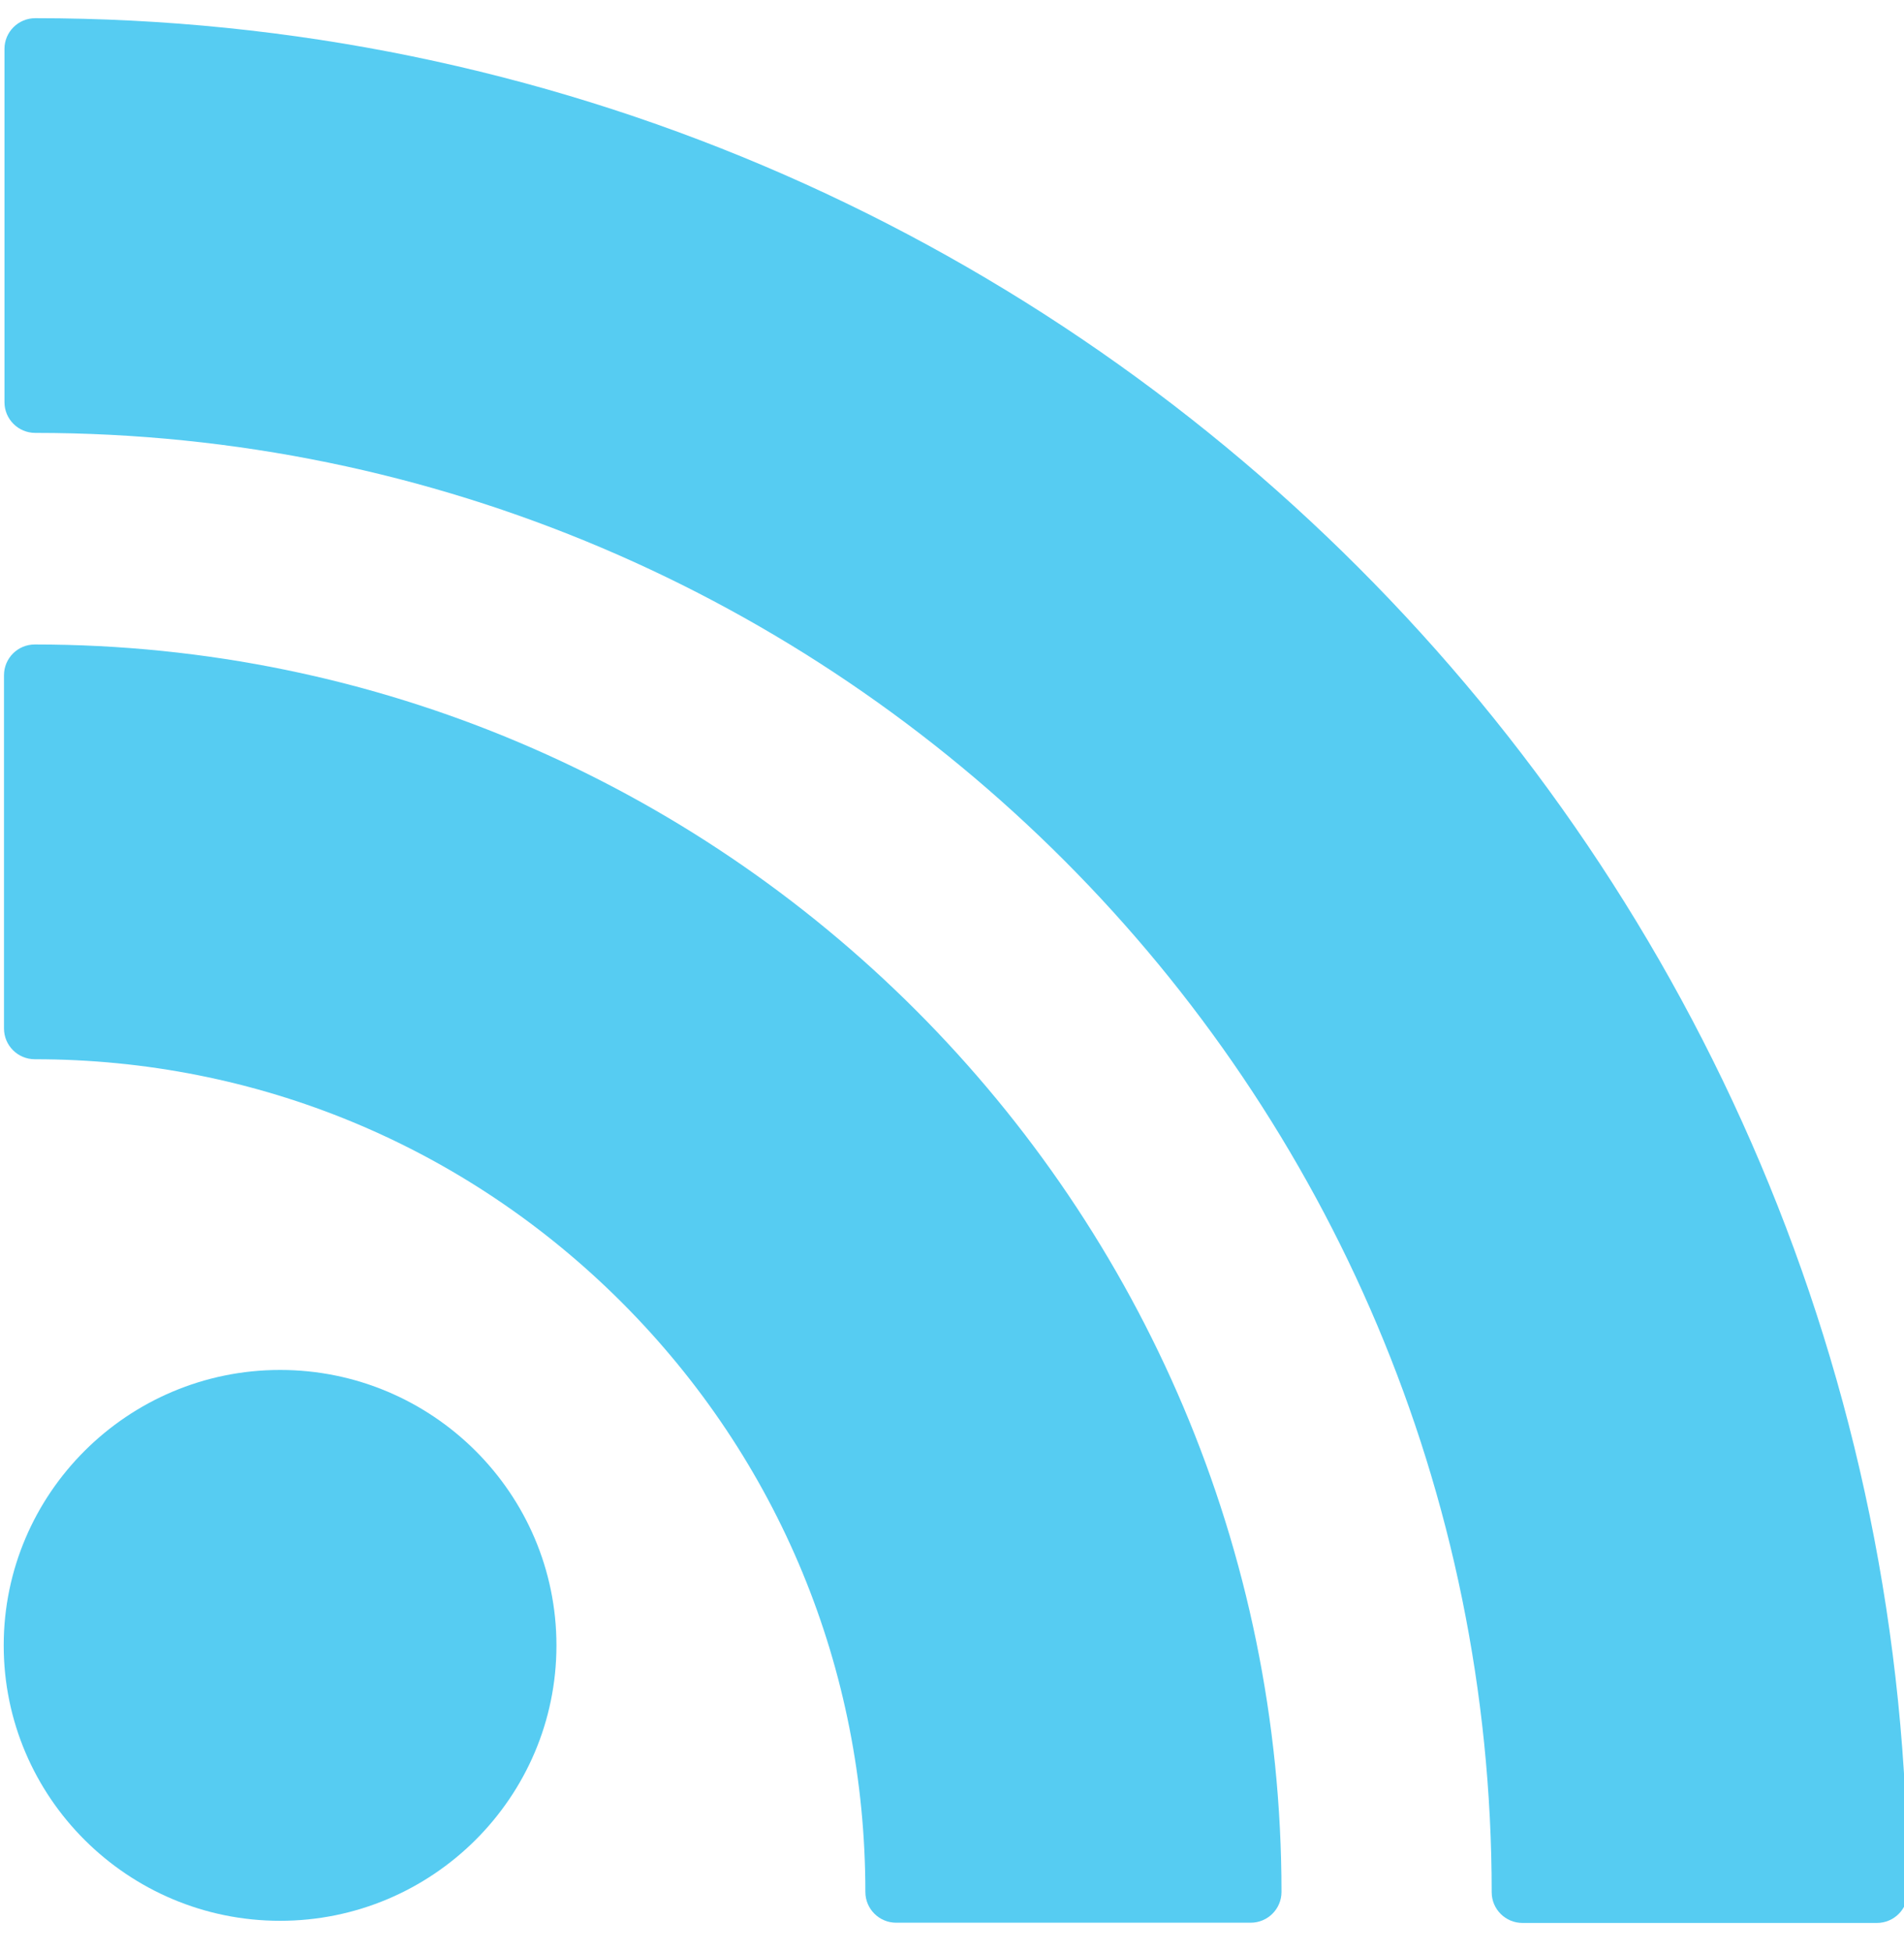 <svg width="40" height="41" viewBox="0 0 40 41" fill="none" xmlns="http://www.w3.org/2000/svg">
<g clip-path="url(#clip0_305_4)">
<path d="M11.69 34.554C11.69 31.364 9.085 28.769 5.884 28.769C2.683 28.769 0.078 31.364 0.078 34.554C0.078 37.743 2.683 40.337 5.884 40.337C9.085 40.337 11.69 37.743 11.69 34.554Z" fill="#56CCF2"/>
<path d="M0.731 22.244C5.39 22.244 9.771 24.059 13.067 27.355C16.364 30.656 18.18 35.051 18.18 39.731C18.18 40.088 18.47 40.377 18.827 40.377H26.274C26.632 40.377 26.922 40.088 26.922 39.731C26.922 25.286 15.173 13.534 0.731 13.534C0.373 13.534 0.084 13.823 0.084 14.179V21.599C0.084 21.955 0.374 22.244 0.731 22.244Z" fill="#56CCF2"/>
<path d="M0.741 0.382C0.384 0.382 0.094 0.671 0.094 1.027V8.446C0.094 8.803 0.384 9.091 0.741 9.091C17.612 9.091 31.338 22.839 31.338 39.737C31.338 40.093 31.628 40.382 31.986 40.382H39.43C39.788 40.382 40.078 40.093 40.078 39.737C40.078 18.037 22.432 0.382 0.741 0.382Z" fill="#56CCF2"/>
</g>
<defs>
<clipPath id="clip0_305_4">
<rect width="40" height="40" fill="white" transform="translate(0 0.382)"/>
</clipPath>
</defs>
</svg>
